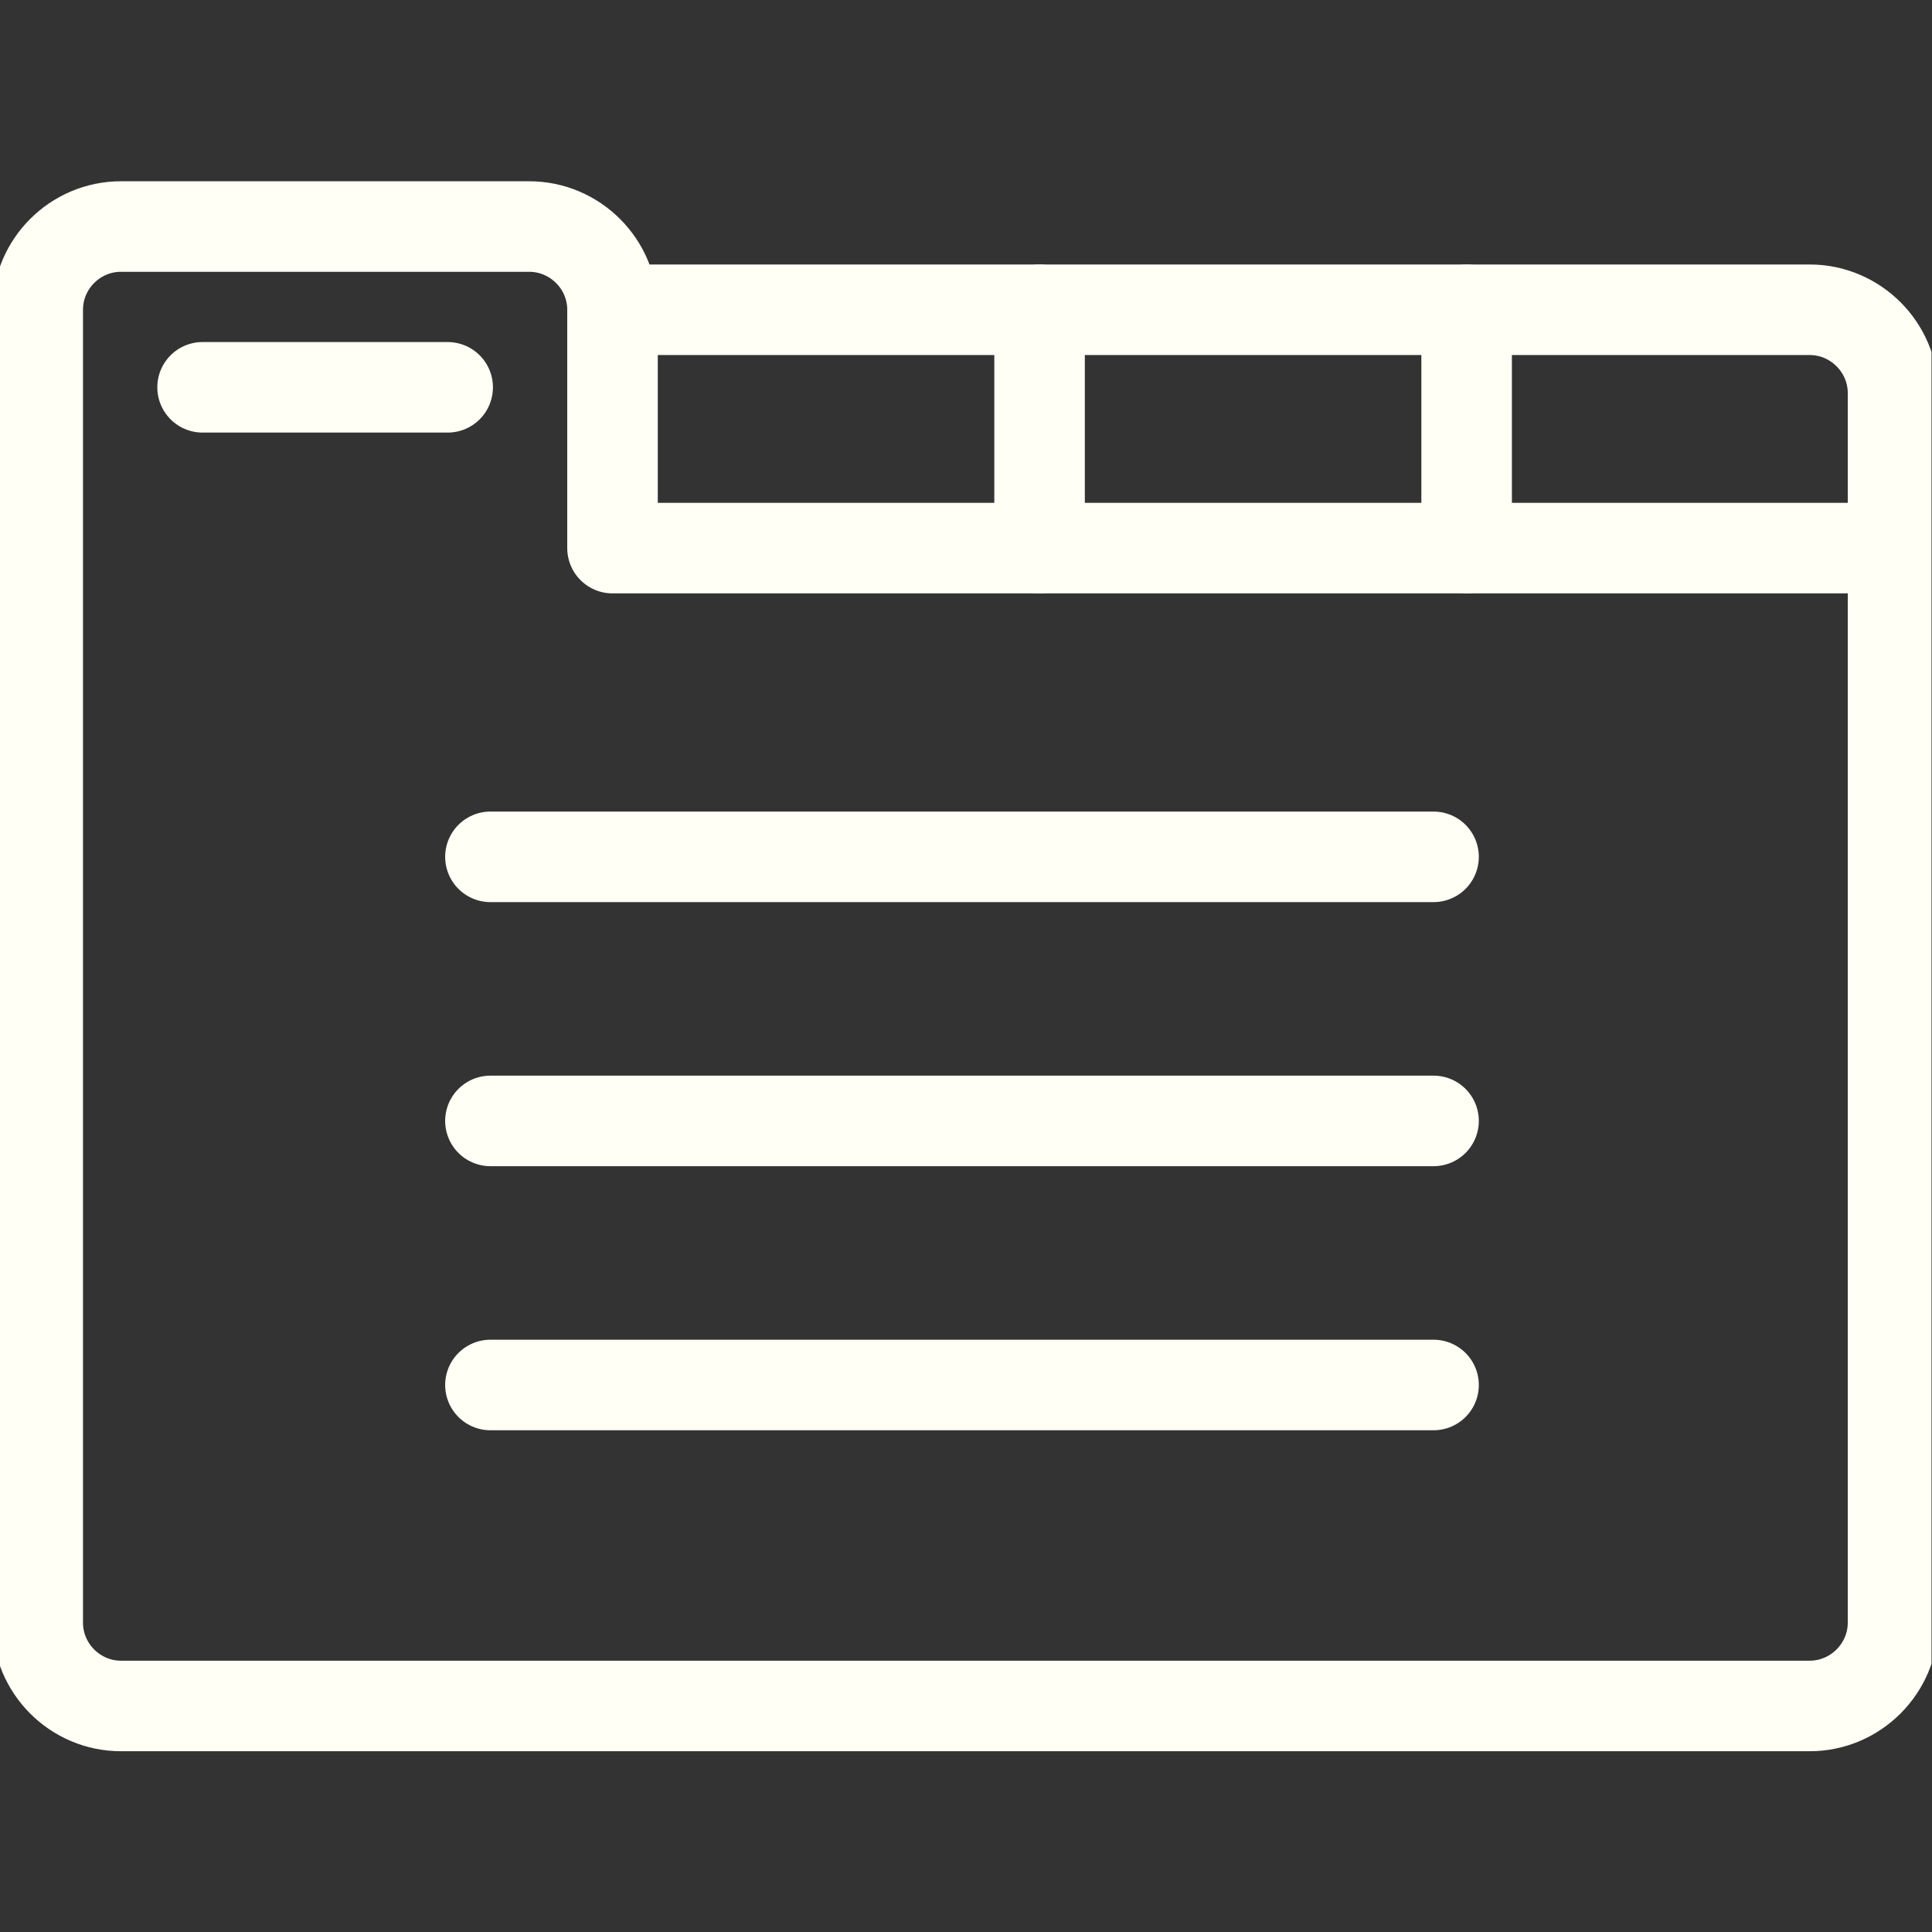 <?xml version="1.0" encoding="UTF-8" standalone="no"?>
<!-- Created with Inkscape (http://www.inkscape.org/) -->

<svg version="1.1" id="svg4167" xml:space="preserve" width="682.667" height="682.667"
  viewBox="0 0 682.667 682.667" xmlns="http://www.w3.org/2000/svg" xmlns:svg="http://www.w3.org/2000/svg">
  <rect x="0" y="0" width="682.667" height="682.667" fill="#333333" stroke="none"/>
  <defs id="defs4171">
    <clipPath clipPathUnits="userSpaceOnUse" id="clipPath4209">
      <path d="M 0,512 H 512 V 0 H 0 Z" id="path4207" />
    </clipPath>
  </defs>
  <g id="g4173" transform="matrix(1.333,0,0,-1.333,0,682.667)">
    
    <g id="g4187" transform="translate(130,285)">
      <path d="M 0,0 H 250"
        style="fill:none;stroke:#FFFFF5DB;stroke-width:24;stroke-linecap:round;stroke-linejoin:round;stroke-miterlimit:10;stroke-dasharray:none;stroke-opacity:1"
        id="path4189" />
    </g>
    <g id="g4191" transform="translate(130,215)">
      <path d="M 0,0 H 250"
        style="fill:none;stroke:#FFFFF5DB;stroke-width:24;stroke-linecap:round;stroke-linejoin:round;stroke-miterlimit:10;stroke-dasharray:none;stroke-opacity:1"
        id="path4193" />
    </g>
    <g id="g4199" transform="translate(130,145)">
      <path d="M 0,0 H 250"
        style="fill:none;stroke:#FFFFF5DB;stroke-width:24;stroke-linecap:round;stroke-linejoin:round;stroke-miterlimit:10;stroke-dasharray:none;stroke-opacity:1"
        id="path4201" />
    </g>
    <g id="g4203">
      <g id="g4205" clip-path="url(#clipPath4209)">
        <g id="g4211" transform="translate(162.364,430.019)">
          <path
            d="m 0,0 h 317.347 c 12.137,0 22.09,-9.954 22.09,-22.091 v -325.92 c 0,-12.137 -9.953,-22.091 -22.09,-22.091 h -447.649 c -12.137,0 -22.062,9.925 -22.062,22.091 V 0 c 0,12.138 9.925,22.062 22.062,22.062 H -22.091 C -9.954,22.062 0,12.138 0,0 v -63.182 h 339.636"
            style="fill:none;stroke:#FFFFF5DB;stroke-width:24;stroke-linecap:round;stroke-linejoin:round;stroke-miterlimit:10;stroke-dasharray:none;stroke-opacity:1"
            id="path4213" />
        </g>
        <g id="g4215" transform="translate(53.699,409.46)">
          <path d="M 0,0 H 64.967"
            style="fill:none;stroke:#FFFFF5DB;stroke-width:24;stroke-linecap:round;stroke-linejoin:round;stroke-miterlimit:10;stroke-dasharray:none;stroke-opacity:1"
            id="path4217" />
        </g>
        <g id="g4219" transform="translate(275.566,430.019)">
          <path d="M 0,0 V -63.182"
            style="fill:none;stroke:#FFFFF5DB;stroke-width:24;stroke-linecap:round;stroke-linejoin:round;stroke-miterlimit:10;stroke-dasharray:none;stroke-opacity:1"
            id="path4221" />
        </g>
        <g id="g4223" transform="translate(388.769,430.019)">
          <path d="M 0,0 V -63.182"
            style="fill:none;stroke:#FFFFF5DB;stroke-width:24;stroke-linecap:round;stroke-linejoin:round;stroke-miterlimit:10;stroke-dasharray:none;stroke-opacity:1"
            id="path4225" />
        </g>
      </g>
    </g>
  </g>
</svg>